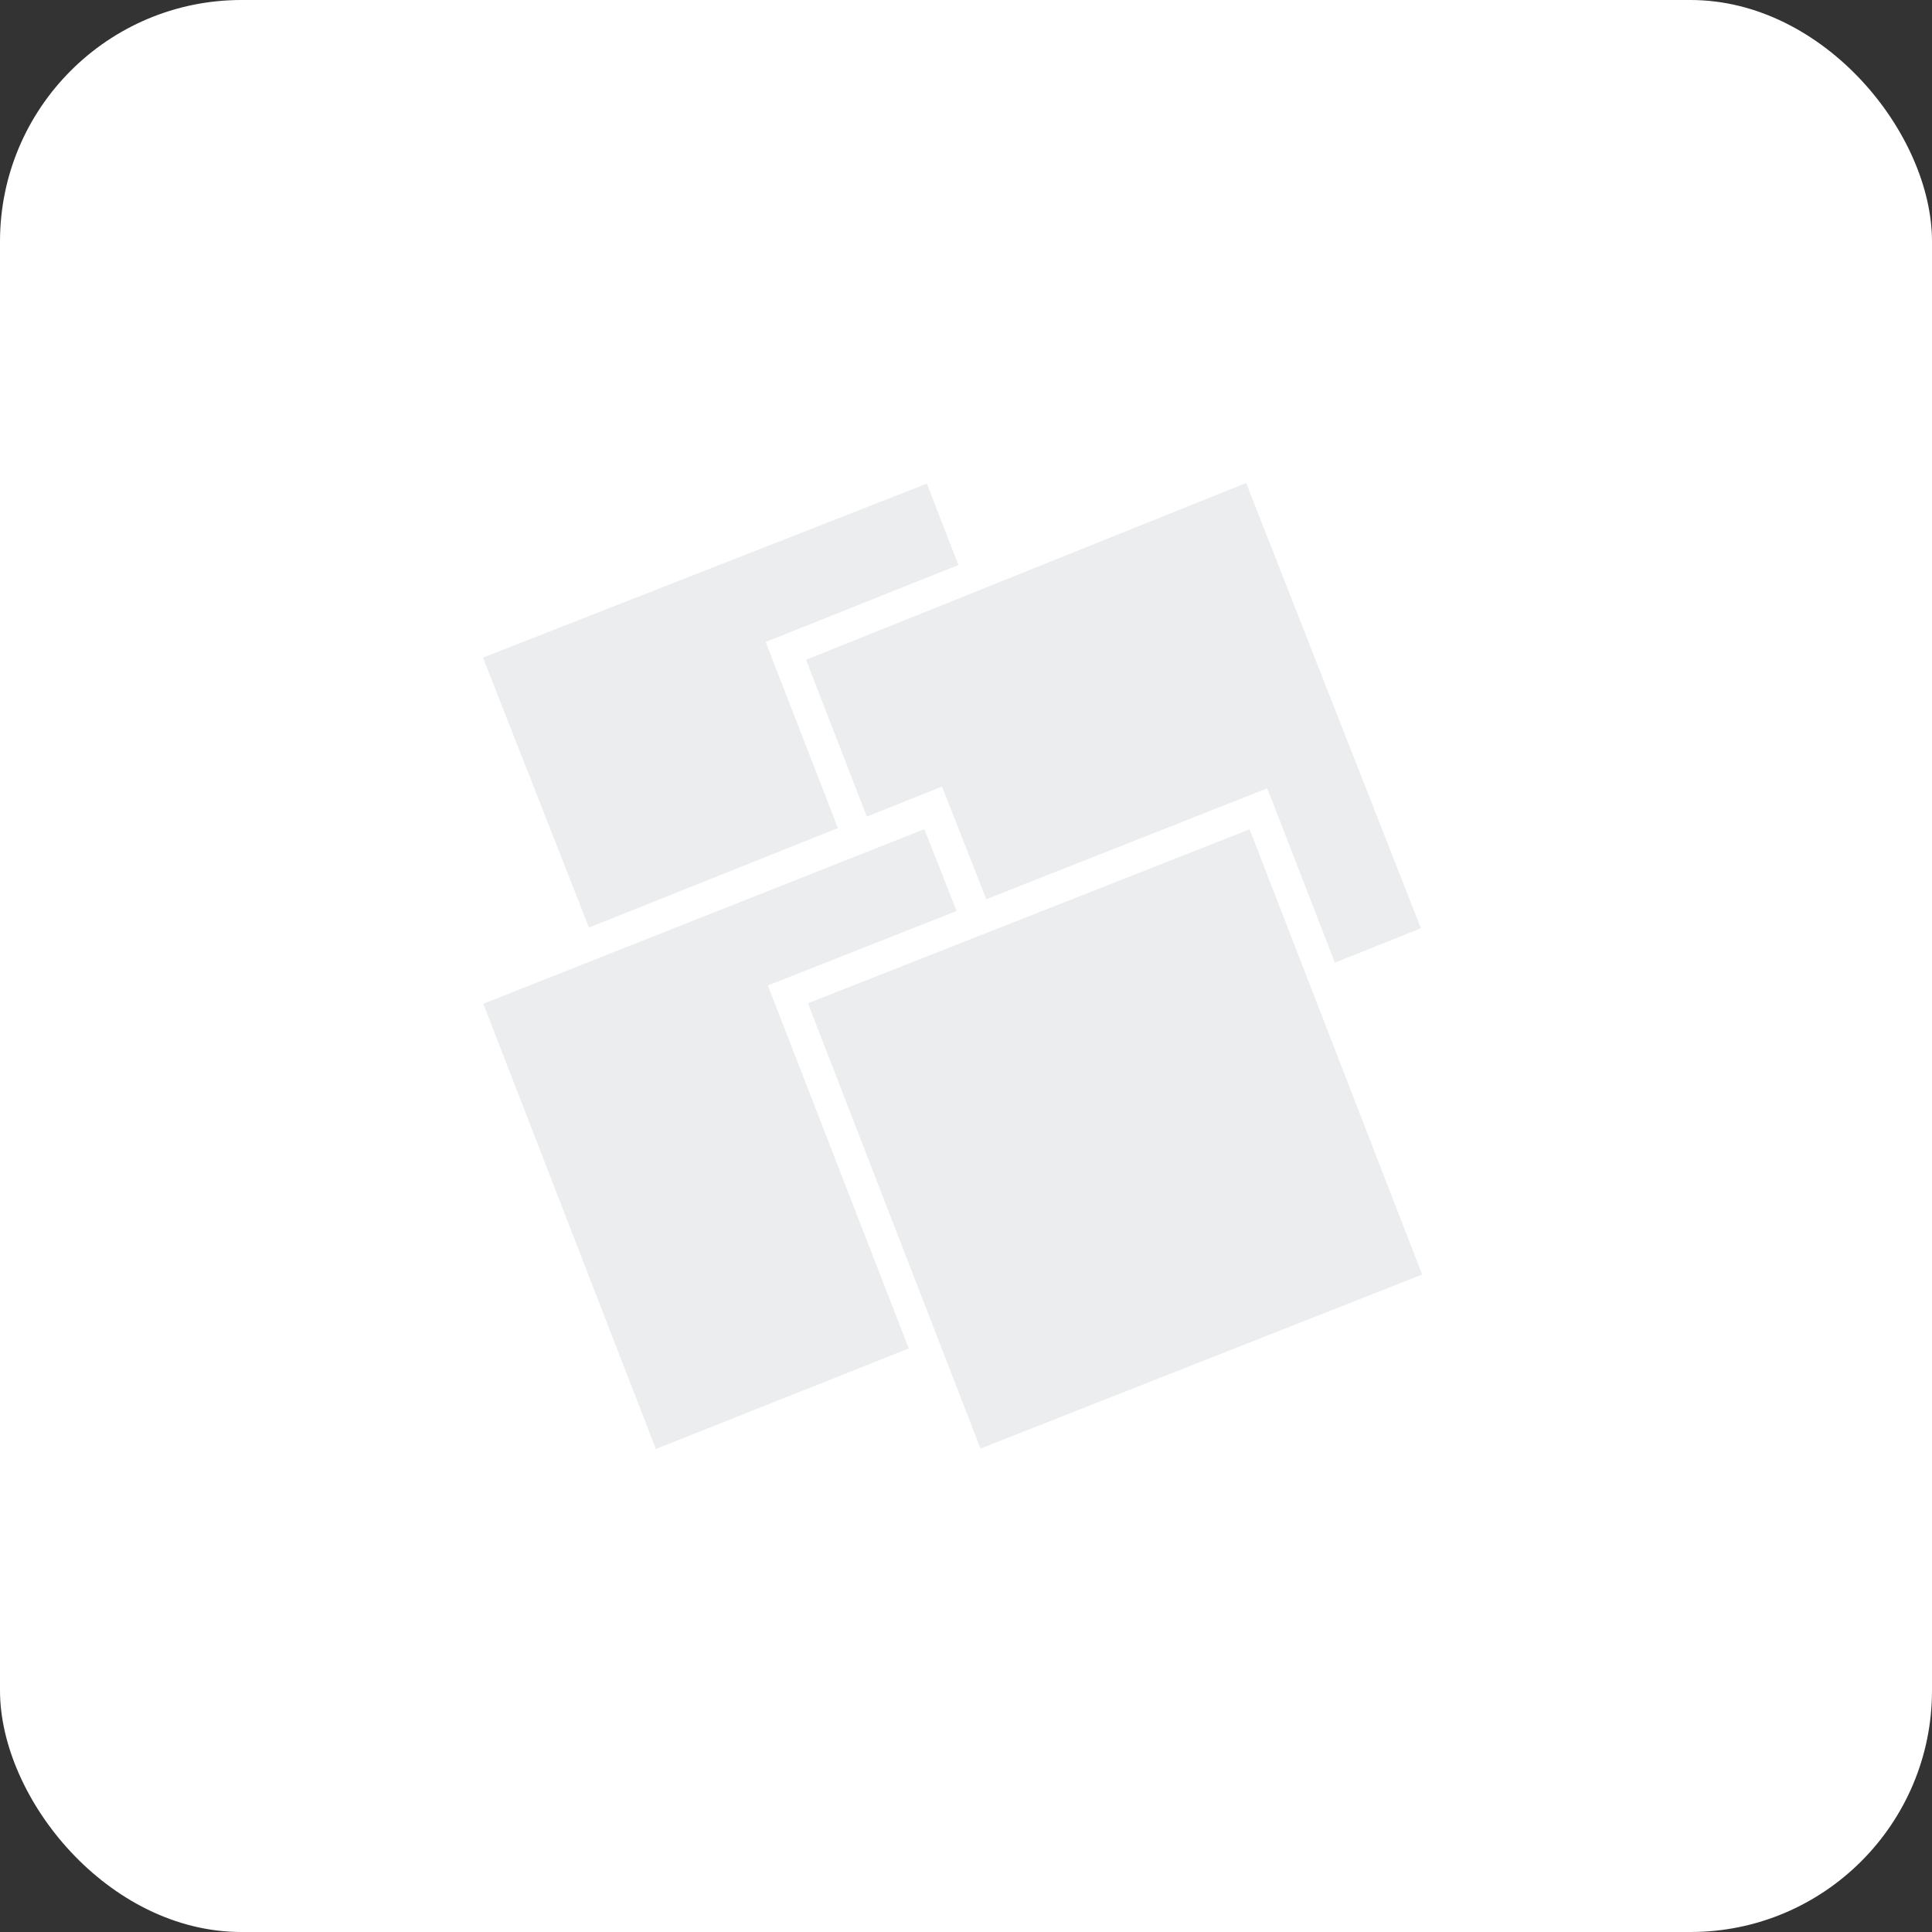 <svg width="48" height="48" viewBox="0 0 48 48" fill="none" xmlns="http://www.w3.org/2000/svg">
<rect x="0" y="0" width="48" height="48" fill="#333333" stroke="none"/>
<rect width="48" height="48" rx="6" fill="white"/>
<path d="M20.818 20.574L19.023 15.95L23.811 14.037L23.028 12.015L12 16.338L14.633 23.045L20.818 20.574ZM21.536 20.288L23.404 19.541L24.504 22.341L31.485 19.585L33.165 23.916L35.302 23.062L30.96 12L20.026 16.393L21.536 20.288ZM23.766 22.633L22.965 20.6L12.008 24.938L16.295 36L22.578 33.502L19.077 24.484L23.766 22.633ZM31.046 20.604L20.073 24.926L24.36 35.989L35.333 31.666L31.046 20.604Z" fill="#EBEDEE"/>
</svg>
